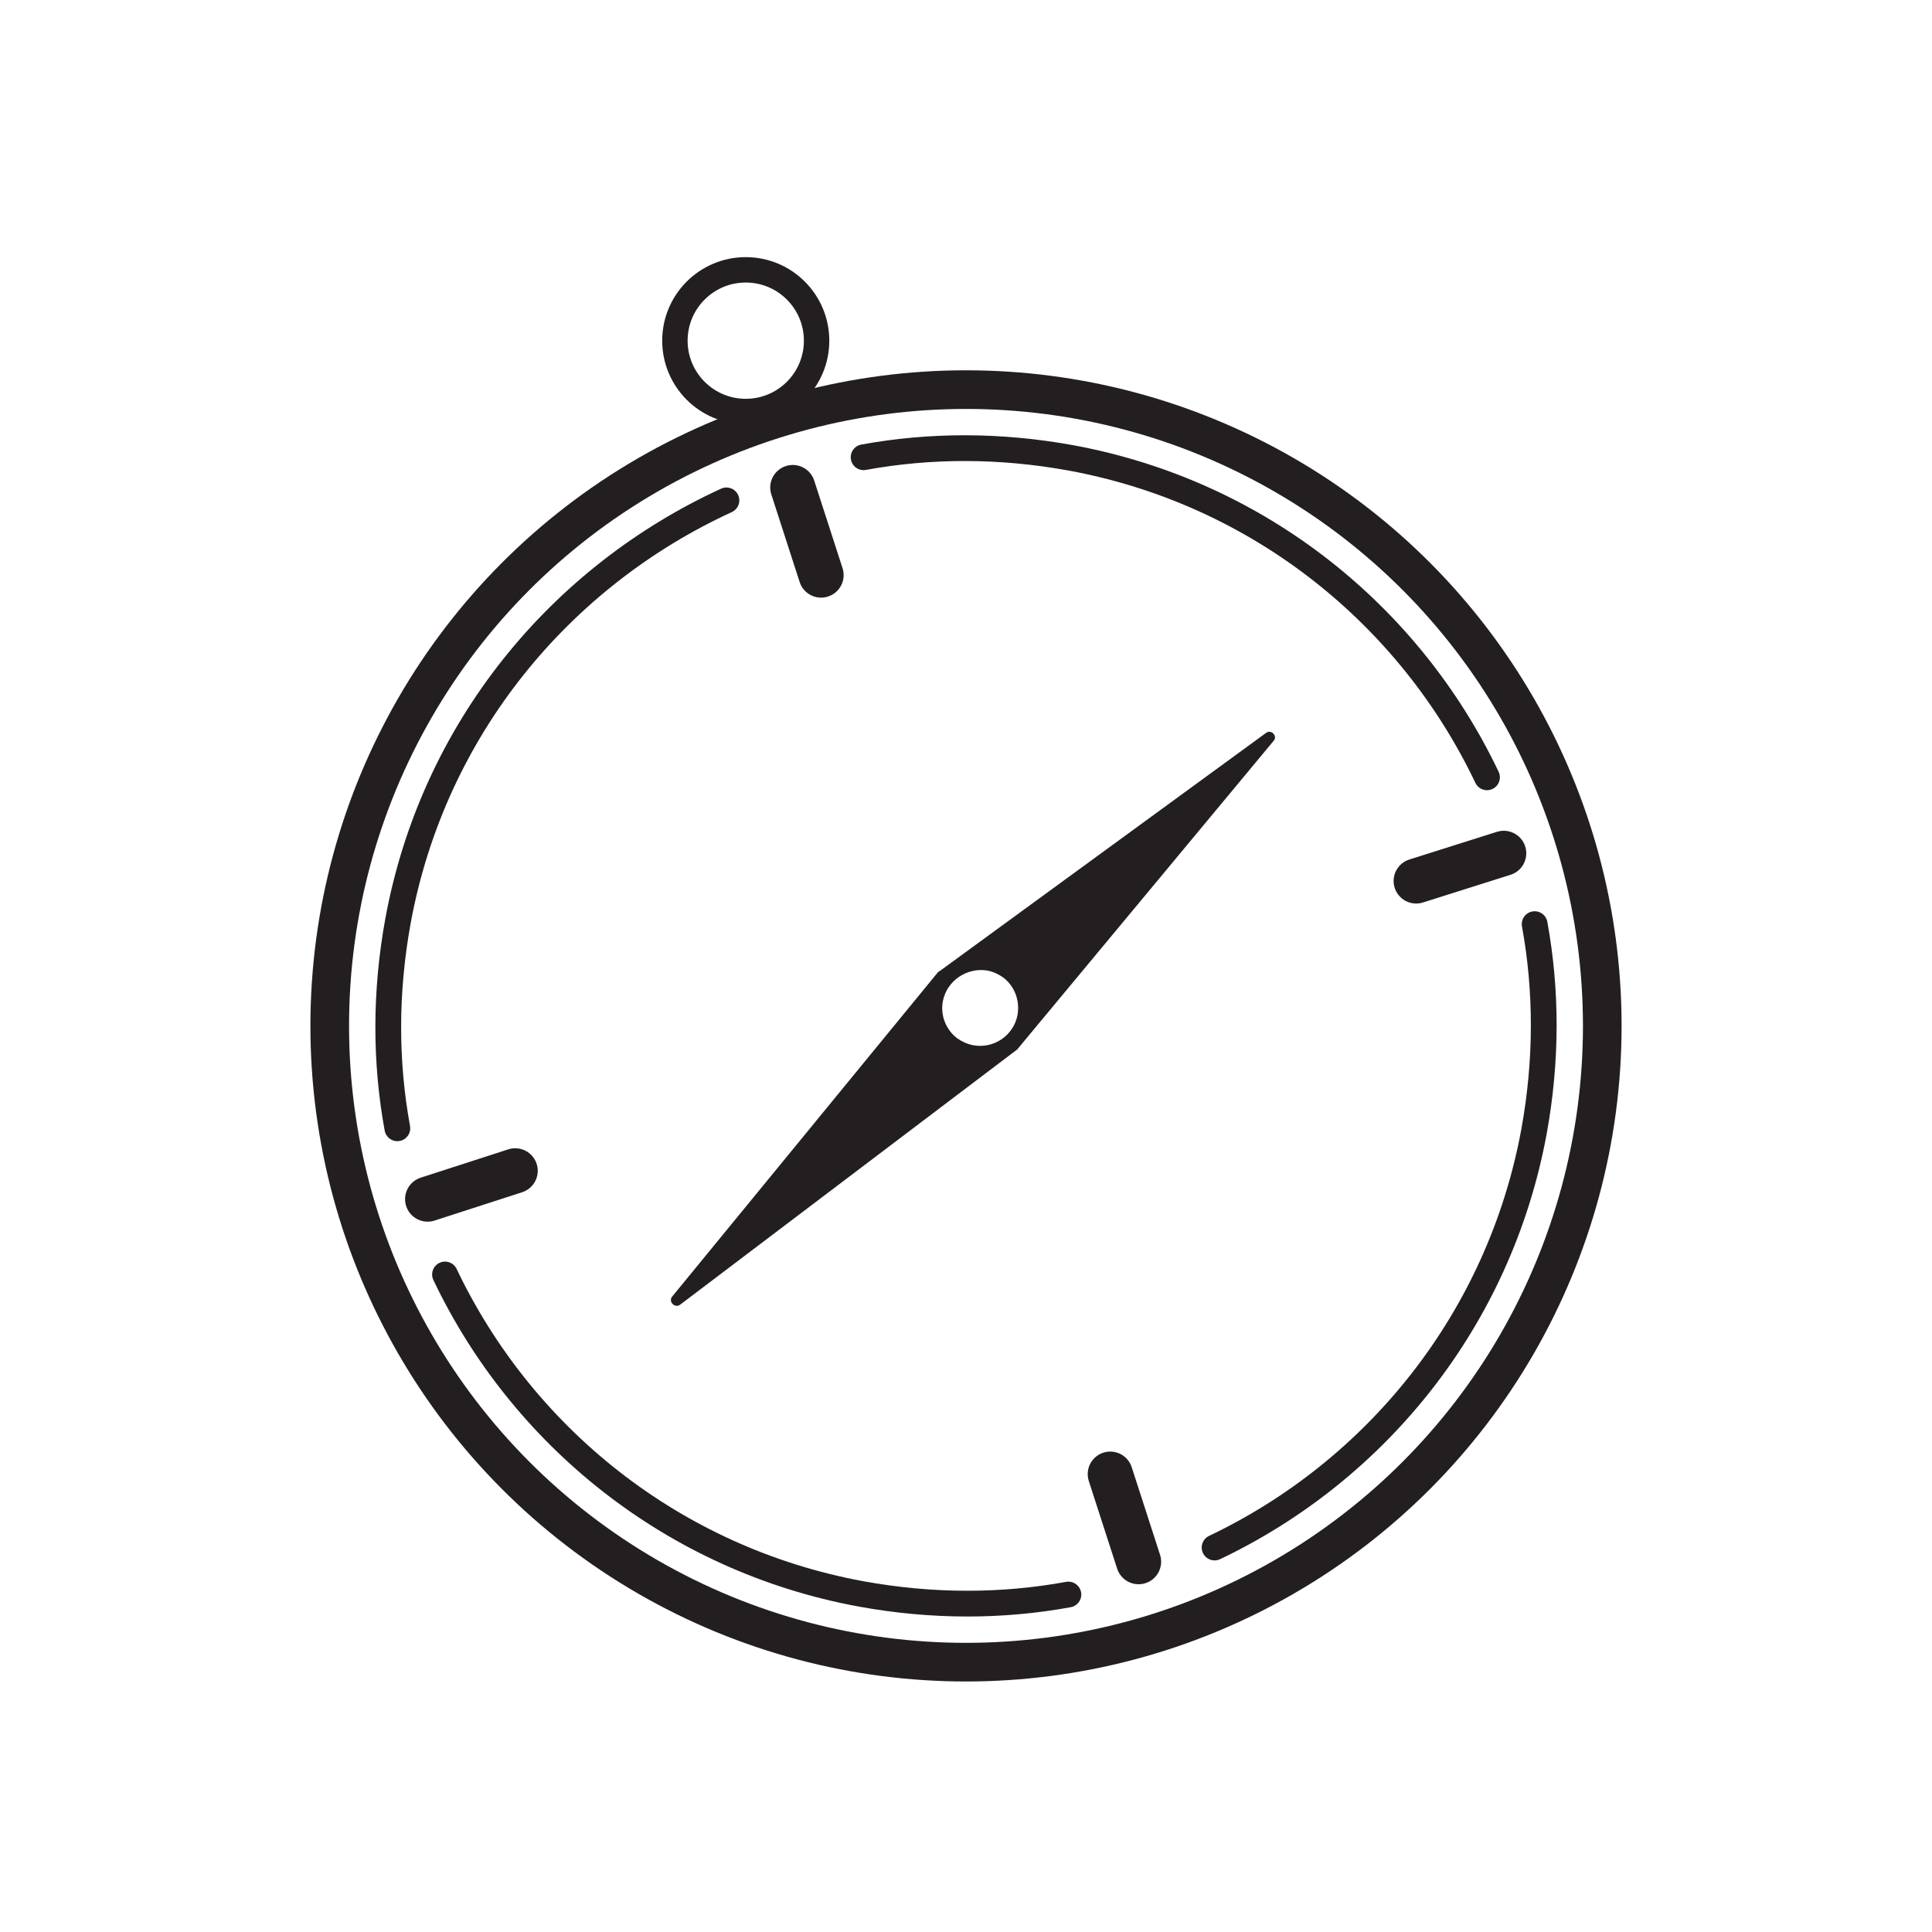 <?xml version="1.0" encoding="utf-8"?>
<!-- Generator: Adobe Illustrator 26.5.0, SVG Export Plug-In . SVG Version: 6.00 Build 0)  -->
<svg version="1.1" id="Layer_1" xmlns="http://www.w3.org/2000/svg" xmlns:xlink="http://www.w3.org/1999/xlink" x="0px" y="0px"
	 viewBox="0 0 300 300" style="enable-background:new 0 0 300 300;" xml:space="preserve">
<style type="text/css">
	.st0{fill:#231F20;}
	.st1{fill:none;stroke:#231F20;stroke-width:4;stroke-linecap:round;stroke-miterlimit:10;}
	.st2{fill:none;stroke:#231F20;stroke-width:3.945;stroke-miterlimit:10;}
	.st3{fill:none;stroke:#231F20;stroke-width:7;stroke-linecap:round;stroke-linejoin:round;stroke-miterlimit:10;}
	.st4{fill:none;stroke:#231F20;stroke-width:6;stroke-miterlimit:10;}
</style>
<g>
	<path class="st0" d="M196.6,113.8l-50.7,37c-0.1,0-0.1,0.1-0.2,0.1l-41.3,50.4c-0.7,0.8,0.4,1.9,1.2,1.3l52.3-39.6
		c0.1,0,0.1-0.1,0.1-0.1l39.8-47.9C198.4,114.3,197.4,113.2,196.6,113.8z M158,157.6c-0.6,3.2-3.7,5.3-6.9,4.7
		c-1-0.2-1.8-0.6-2.5-1.1c0,0,0,0,0,0c-1.7-1.3-2.6-3.5-2.2-5.7c0.6-3.2,3.7-5.3,6.9-4.8c1,0.2,1.8,0.6,2.5,1.1c0,0,0,0,0,0
		C157.5,153.1,158.4,155.3,158,157.6z"/>
	<g>
		<path class="st1" d="M61.7,175.2c-1.9-10.4-1.9-21.2,0.1-32.2c5.5-29.9,25.3-53.5,51-65.3"/>
		<path class="st1" d="M165.9,247.6c-10.4,1.9-21.2,1.9-32.2-0.1c-29.3-5.4-52.7-24.6-64.6-49.6"/>
		<path class="st1" d="M238.3,143.5c1.9,10.4,1.9,21.2-0.1,32.2c-5.4,29.3-24.6,52.7-49.6,64.6"/>
		<path class="st1" d="M134.1,71c10.4-1.9,21.2-1.9,32.2,0.1c29.3,5.4,52.7,24.6,64.6,49.6"/>
		<circle class="st2" cx="115.8" cy="52.9" r="11"/>
		<line class="st3" x1="123.1" y1="75.7" x2="127.5" y2="89.3"/>
		<line class="st3" x1="233.5" y1="132.5" x2="219.9" y2="136.8"/>
		<line class="st3" x1="172.4" y1="228.9" x2="176.8" y2="242.5"/>
		<line class="st3" x1="80" y1="181.8" x2="66.4" y2="186.2"/>
		<circle class="st4" cx="150" cy="159.3" r="98.8"/>
	</g>
</g>
</svg>
